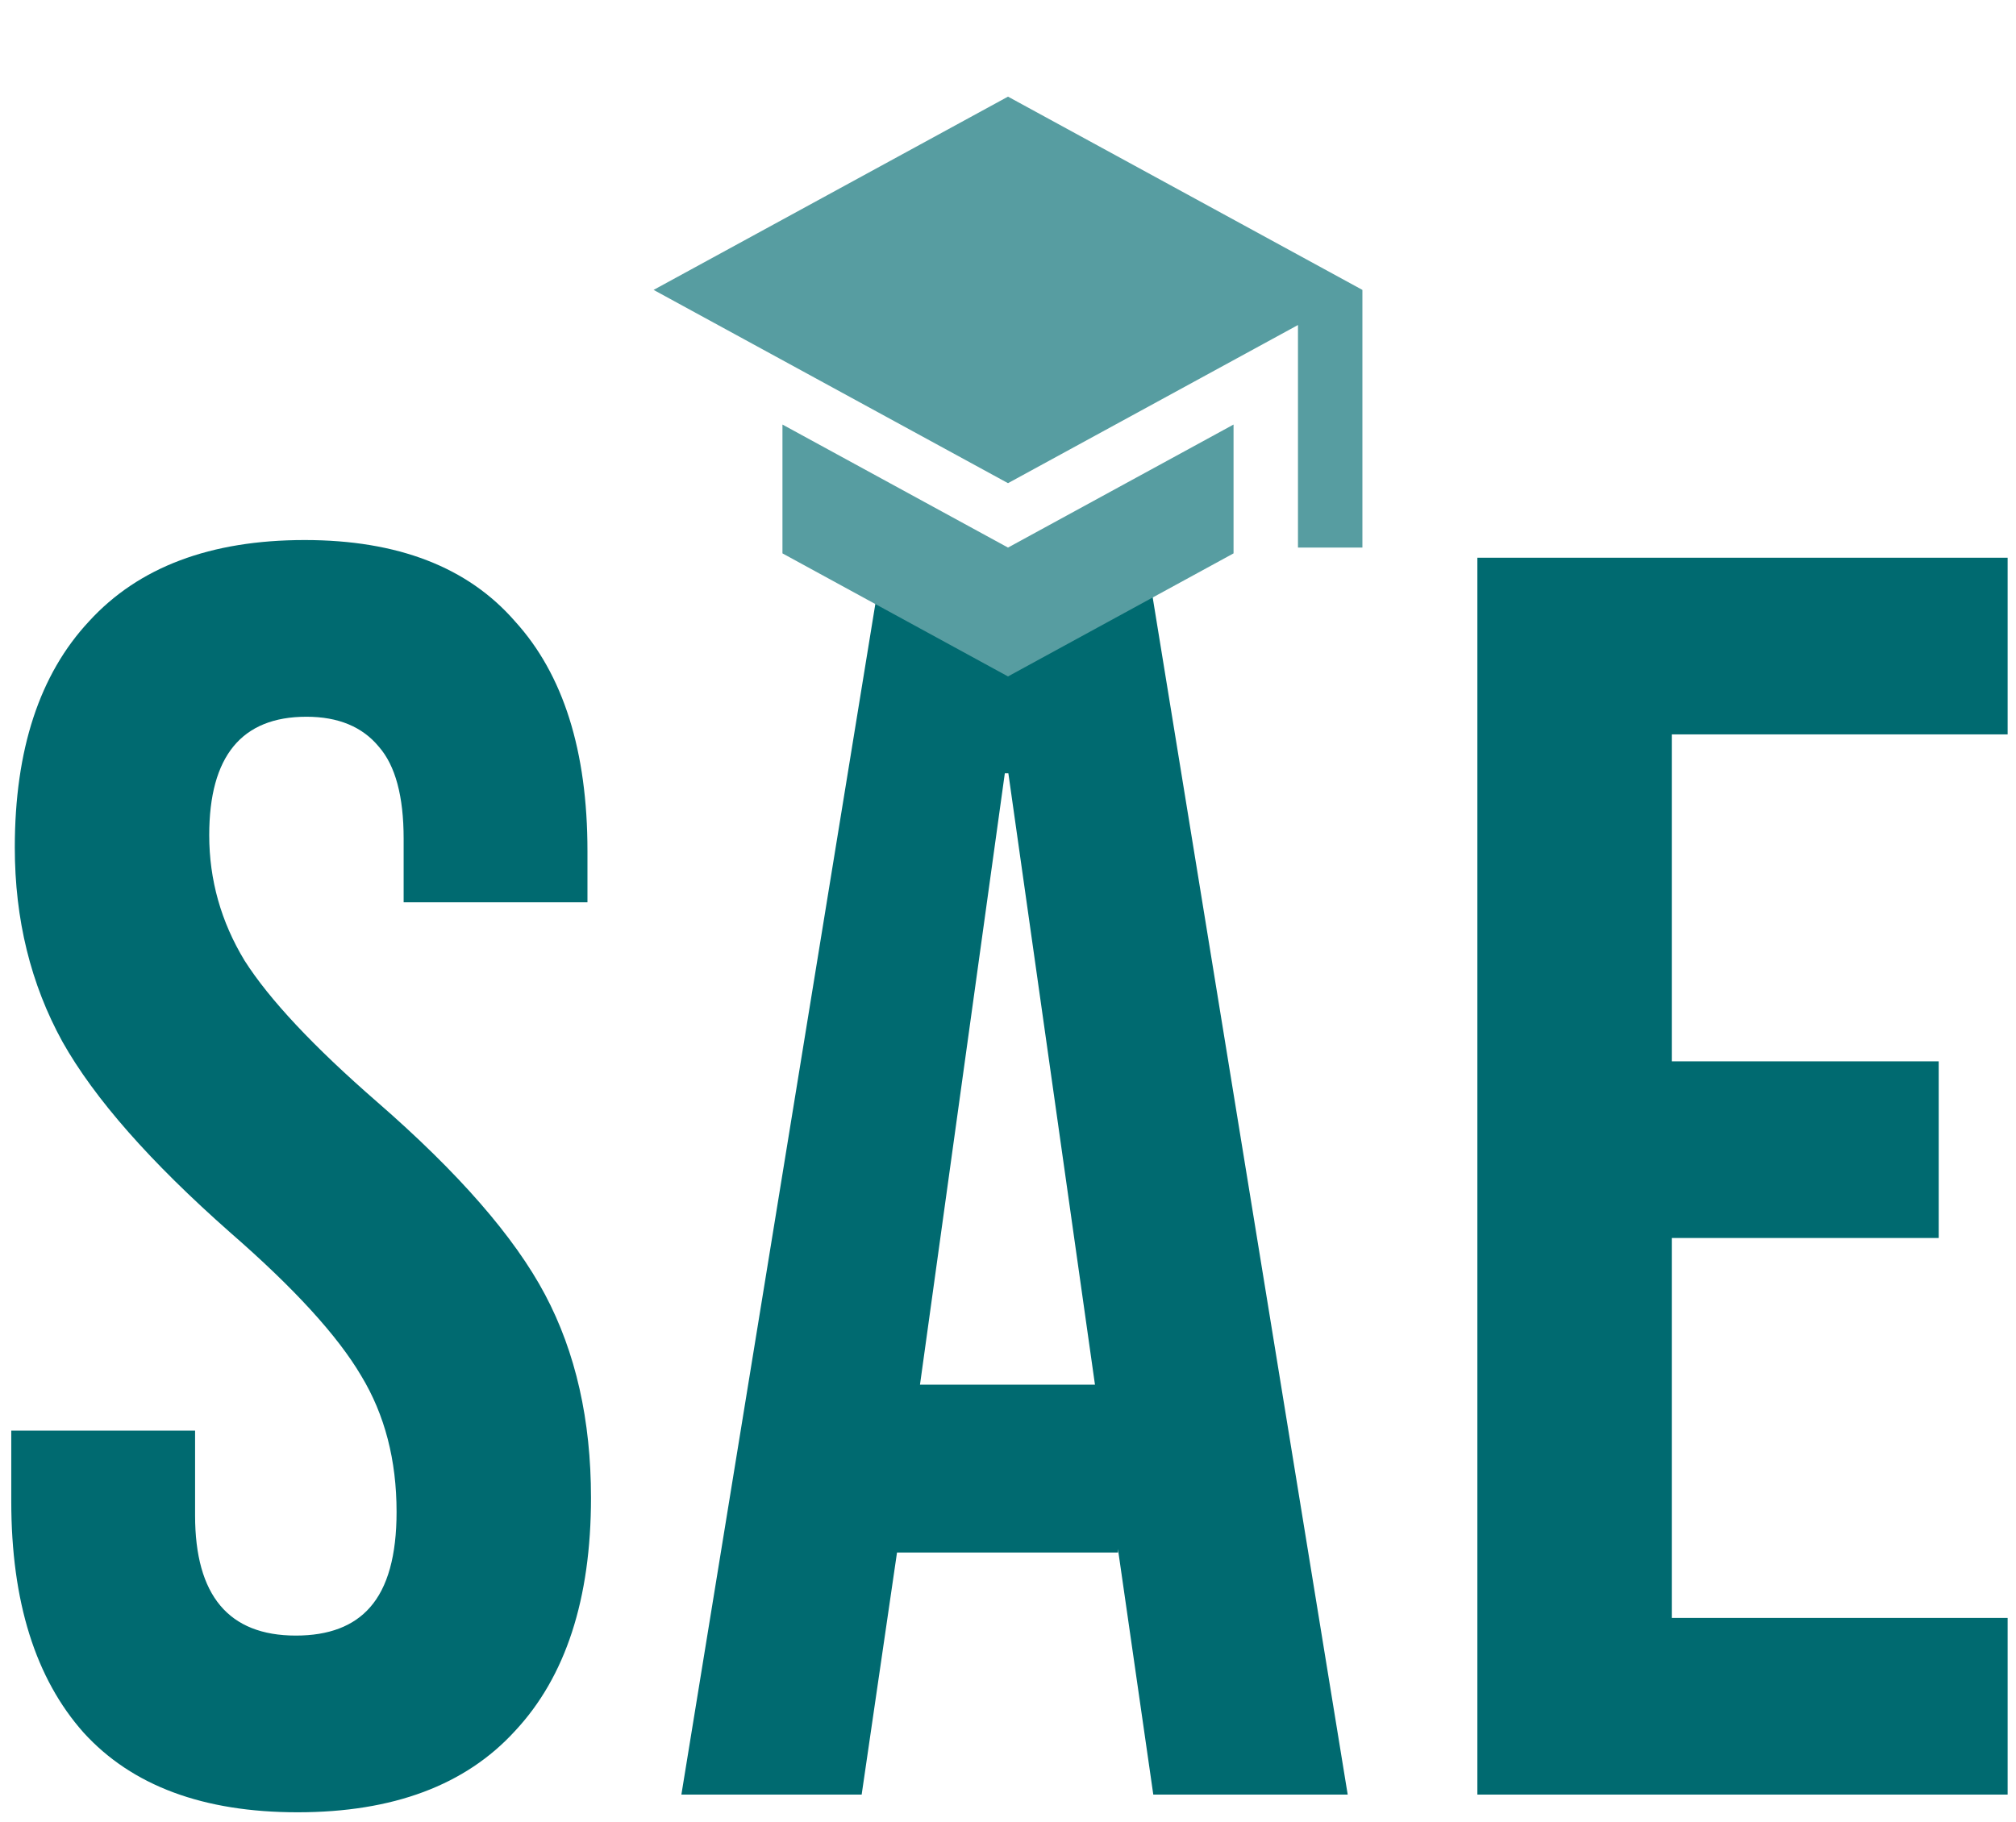 <svg width="73" height="66" viewBox="0 0 73 66" fill="none" xmlns="http://www.w3.org/2000/svg">
<path d="M10.776 65.64C7.363 65.64 4.781 64.68 3.032 62.76C1.283 60.797 0.408 58.003 0.408 54.376V51.816H7.064V54.888C7.064 57.789 8.28 59.24 10.712 59.24C11.907 59.24 12.803 58.899 13.4 58.216C14.04 57.491 14.36 56.339 14.36 54.76C14.36 52.883 13.933 51.24 13.08 49.832C12.227 48.381 10.648 46.653 8.344 44.648C5.443 42.088 3.416 39.784 2.264 37.736C1.112 35.645 0.536 33.299 0.536 30.696C0.536 27.155 1.432 24.424 3.224 22.504C5.016 20.541 7.619 19.56 11.032 19.56C14.403 19.56 16.941 20.541 18.648 22.504C20.397 24.424 21.272 27.197 21.272 30.824V32.68H14.616V30.376C14.616 28.84 14.317 27.731 13.72 27.048C13.123 26.323 12.248 25.96 11.096 25.96C8.749 25.96 7.576 27.389 7.576 30.248C7.576 31.869 8.003 33.384 8.856 34.792C9.752 36.2 11.352 37.907 13.656 39.912C16.6 42.472 18.627 44.797 19.736 46.888C20.845 48.979 21.4 51.432 21.4 54.248C21.4 57.917 20.483 60.733 18.648 62.696C16.856 64.659 14.232 65.64 10.776 65.64ZM31.969 20.2H41.505L48.801 65H41.761L40.481 56.104V56.232H32.481L31.201 65H24.673L31.969 20.2ZM39.649 50.152L36.513 28.008H36.385L33.313 50.152H39.649ZM53.496 20.2H72.697V26.6H60.536V38.44H70.201V44.84H60.536V58.6H72.697V65H53.496V20.2Z" fill="#006A70"/>
<path d="M28.333 15.377V20.043L36.5 24.5L44.667 20.043V15.377L36.5 19.833L28.333 15.377ZM36.5 3.5L23.667 10.5L36.5 17.5L47 11.772V19.833H49.333V10.5L36.5 3.5Z" fill="#579DA1"/>
</svg>
